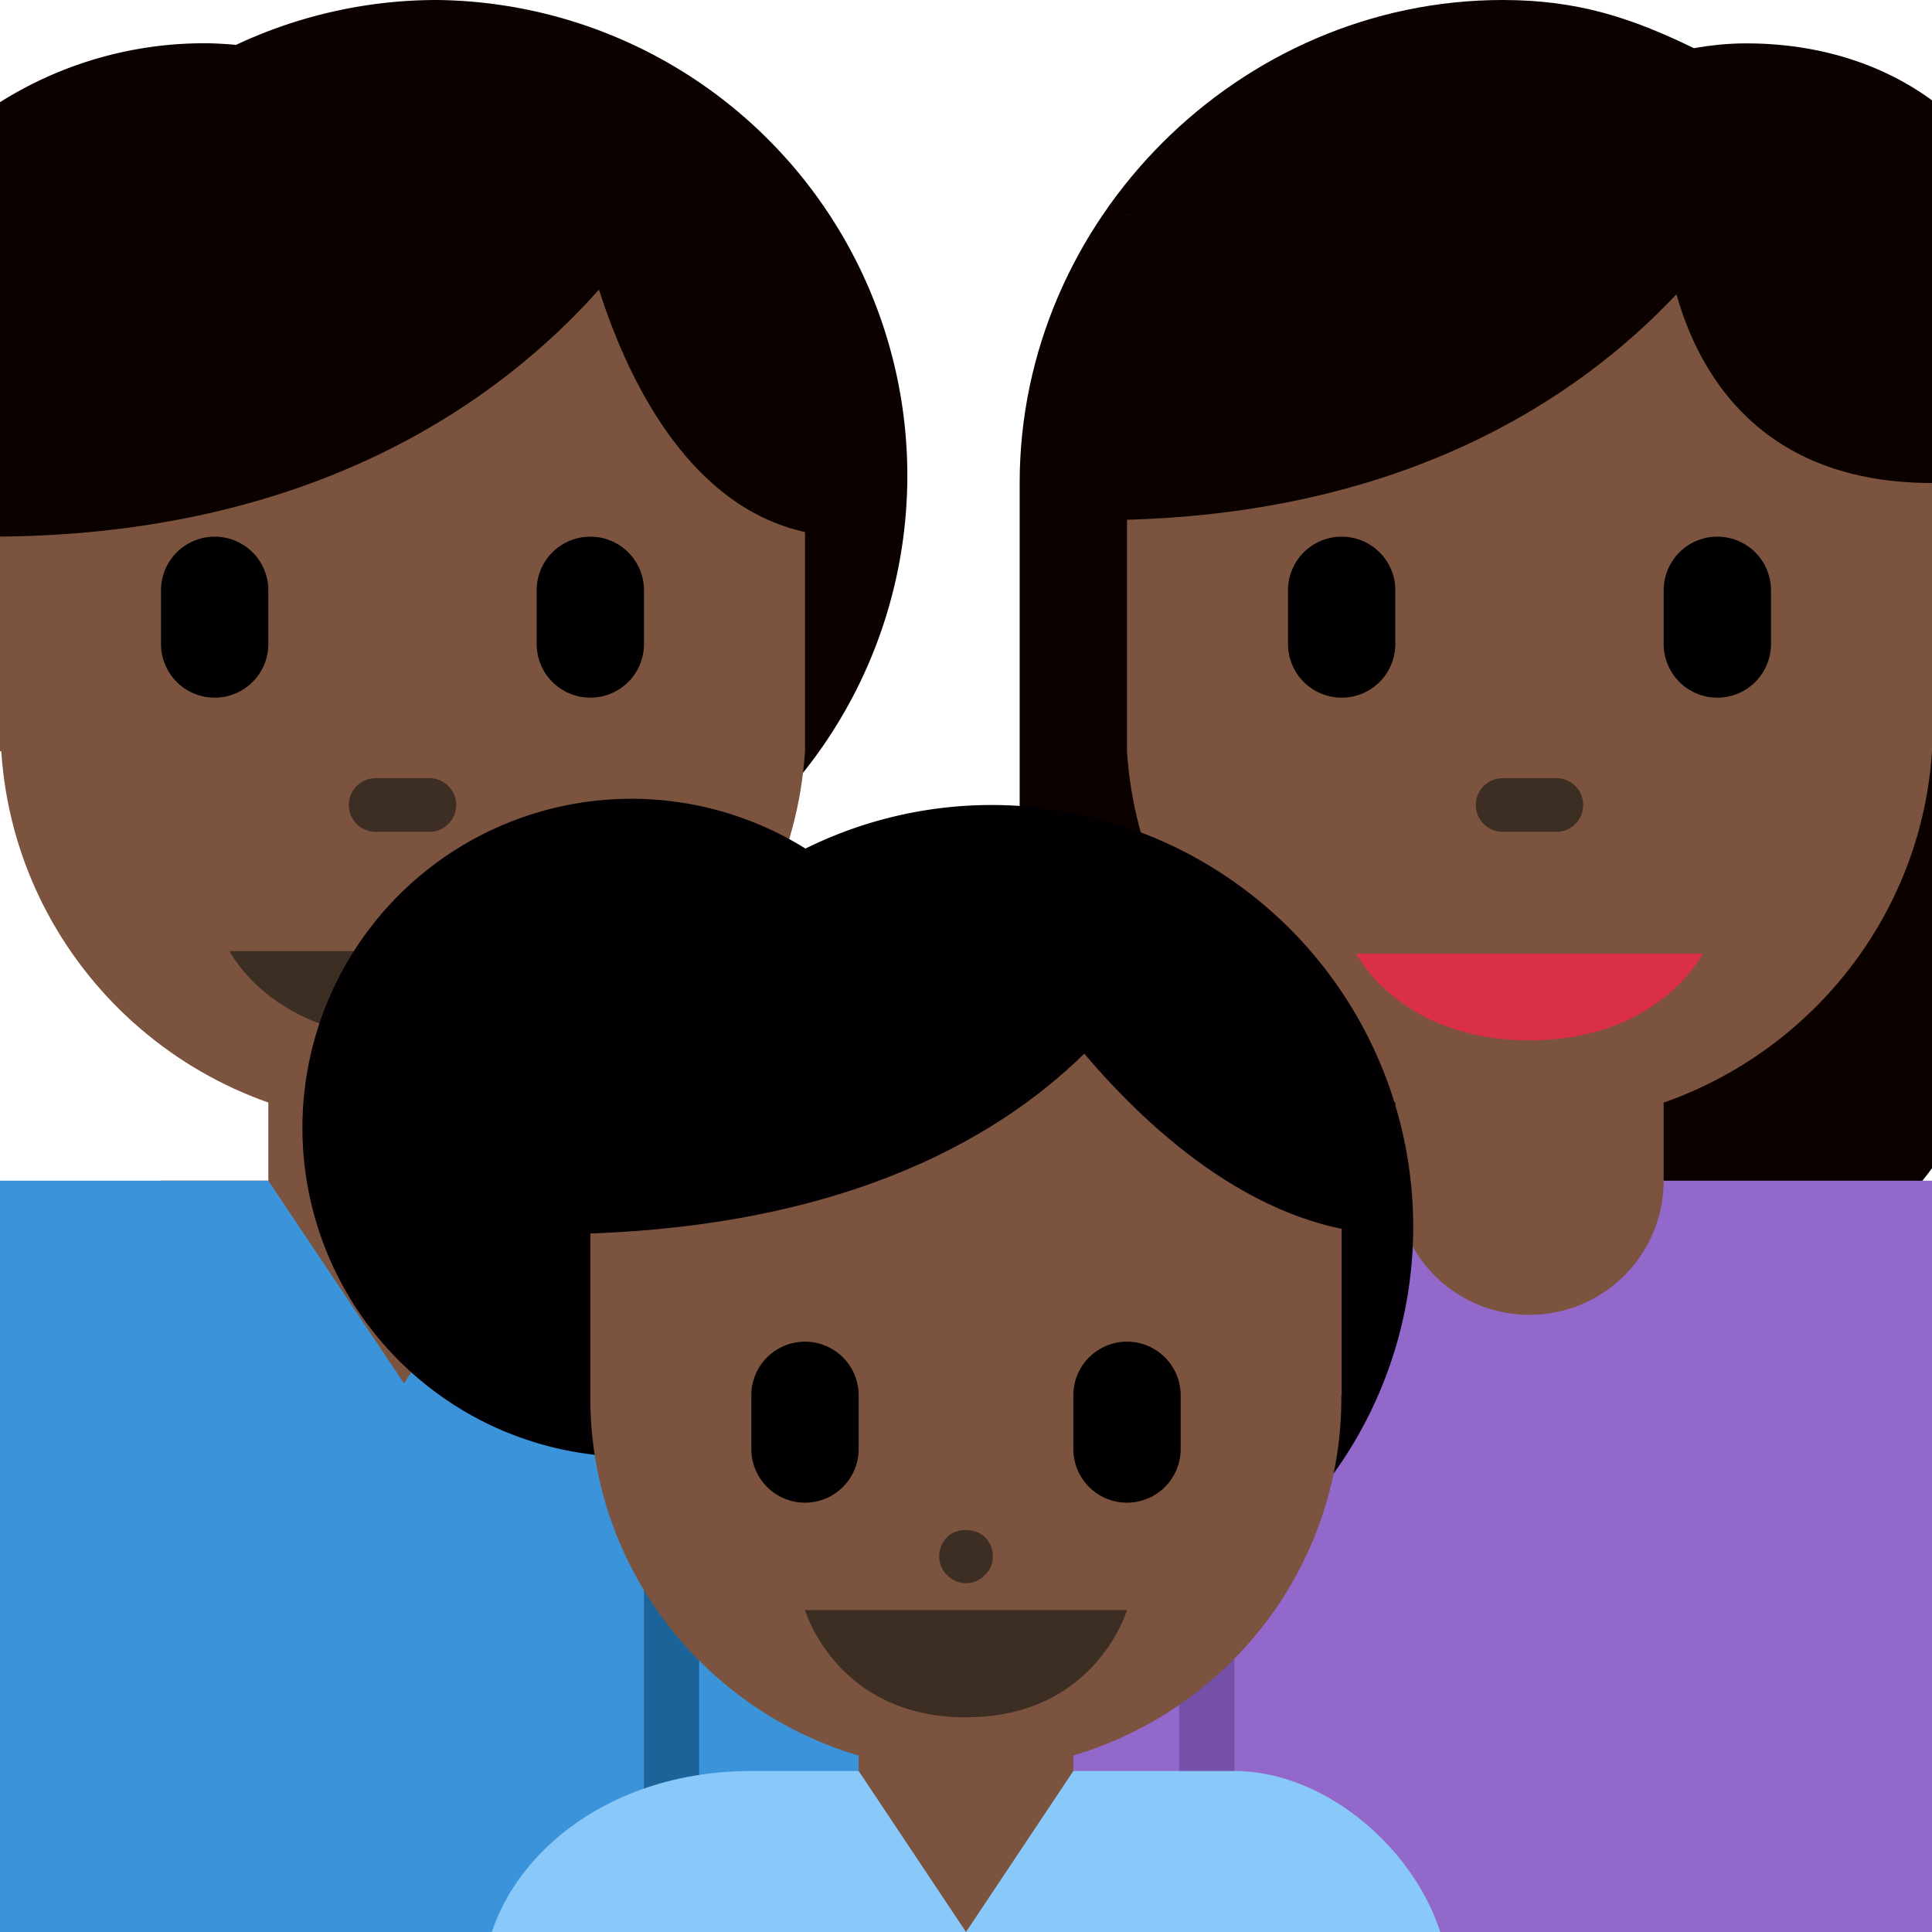 <svg xmlns="http://www.w3.org/2000/svg" viewBox="0 0 45 45"><defs><clipPath id="a"><path d="M0 0h36v36H0V0z"/></clipPath></defs><path d="M12.5 22.5v5H15V35H3.75v-7.5h2.5v-5" fill="#7c533e"/><g clip-path="url(#a)" transform="matrix(1.25 0 0 -1.25 0 45)"><path d="M8.139 36a8.809 8.809 0 0 1-3.74-.836c-.196.017-.393.03-.593.03a7.138 7.138 0 0 1-7.14-7.139c0-3.123 2.01-5.772 4.805-6.74a8.831 8.831 0 0 1 6.668-3.038 8.862 8.862 0 0 1 0 17.723" fill="#0b0200"/><path d="M0 32V22h.024c.253-3.89 3.498-6.969 7.476-6.969 3.977 0 7.247 3.079 7.5 6.969v9L0 32z" fill="#7c533e"/><path d="M15 14h-5l-2.472-3.778L5 14h-6c-1.78 0-1.945-1.193-1.945-2.973V0H18v11.027C18 13 17 14 15 14" fill="#3b94d9"/><path d="M13.027 0h-1.028v10h1.028V0z" fill="#1c6399"/><path d="M10.722 18.277H4.278s.805-1.61 3.222-1.61 3.222 1.61 3.222 1.61" fill="#3d2e24"/><path d="M4 23a1 1 0 0 0-1 1v1a1 1 0 0 0 2 0v-1a1 1 0 0 0-1-1M11 23a1 1 0 0 0-1 1v1a1 1 0 0 0 2 0v-1a1 1 0 0 0-1-1"/><path d="M8 20.5H7a.5.5 0 0 0 0 1h1a.5.5 0 0 0 0-1" fill="#3d2e24"/><path d="M15.805 26L16 31l-3.195 2h-13v-7c6.07 0 9.55 2.576 11.356 4.603C11.726 28.83 13.058 26 15.805 26M32.538 35.192c-.333 0-.657-.034-.974-.09-1.172.57-2.174.898-3.564.898-4.907 0-9-4.093-9-9v-7c.148-5.224 4.241-9.569 9.5-9.569 5.26 0 9.352 4.345 9.5 9.57v10c0 3.121-2.339 5.191-5.462 5.191" fill="#0b0200"/><path d="M21 14h16.055C38.835 14 39 12.807 39 11.027V0H18v11.027C18 13 19 14 21 14" fill="#9268ca"/><path d="M23 0h-1.028v10H23V0z" fill="#7450a8"/><path d="M21 32V22c.253-3.89 3.521-6.969 7.5-6.969S35.747 18.11 36 22v10H21z" fill="#7c533e"/><path d="M32.635 32.327c.25.412.365.673.365.673l-12-1-.577-5.693c5.692 0 9.024 2.305 10.815 4.21C31.653 29.043 32.8 27 36 27v6l-3.365-.673z" fill="#0b0200"/><path d="M29 20.5h-1a.5.5 0 0 0 0 1h1a.5.5 0 0 0 0-1" fill="#3d2e24"/><path d="M25 23a1 1 0 0 0-1 1v1a1 1 0 1 0 2 0v-1a1 1 0 0 0-1-1M32 23a1 1 0 0 0-1 1v1a1 1 0 1 0 2 0v-1a1 1 0 0 0-1-1"/><path d="M26 17v-3a2.5 2.5 0 1 1 5 0v3h-5z" fill="#7c533e"/><path d="M25.27 18.231h6.46s-.807-1.616-3.23-1.616c-2.422 0-3.23 1.616-3.23 1.616" fill="#da2f47"/><path d="M18.473 21a7.82 7.82 0 0 1-3.464-.812 6.131 6.131 0 1 1-3.123-11.333 7.85 7.85 0 0 1 6.587-3.578 7.861 7.861 0 0 1 7.86 7.862A7.861 7.861 0 0 1 18.474 21" fill="#020002"/><path d="M20 1v4h-4V1h-1V0h6v1h-1z" fill="#7c533e"/><path d="M25 16h-3.557a6.99 6.99 0 0 1-3.446.906A6.993 6.993 0 0 1 14.551 16H11v-6h.002L11 9.953C11 6.113 14.133 3 17.997 3s6.997 3.113 6.997 6.953l-.002.047H25v6z" fill="#7c533e"/><path d="M26 13l-1 4-3.729.622C21.819 18.42 22 19 22 19l-11-1-.861-5c5.41 0 8.425 1.755 10.065 3.367C21.44 14.908 23.528 13 26 13" fill="#020002"/><path d="M23 3h-3l-2-3-2 3h-2c-3 0-5-2-5-4v-1h18v1c0 1.973-2 4-4 4" fill="#88c9f9"/><path d="M21 6h-6s.583-2 3-2 3 2 3 2M18 6.5a.47.47 0 0 0-.35.15.47.47 0 0 0-.15.35c0 .13.05.26.15.36.17.17.52.18.71-.009A.504.504 0 0 0 18.5 7a.47.47 0 0 0-.15-.35.47.47 0 0 0-.35-.15" fill="#3d2e24"/><path d="M15 8a1 1 0 0 0-1 1v1a1 1 0 1 0 2 0V9a1 1 0 0 0-1-1M21 8a1 1 0 0 0-1 1v1a1 1 0 1 0 2 0V9a1 1 0 0 0-1-1"/></g></svg>